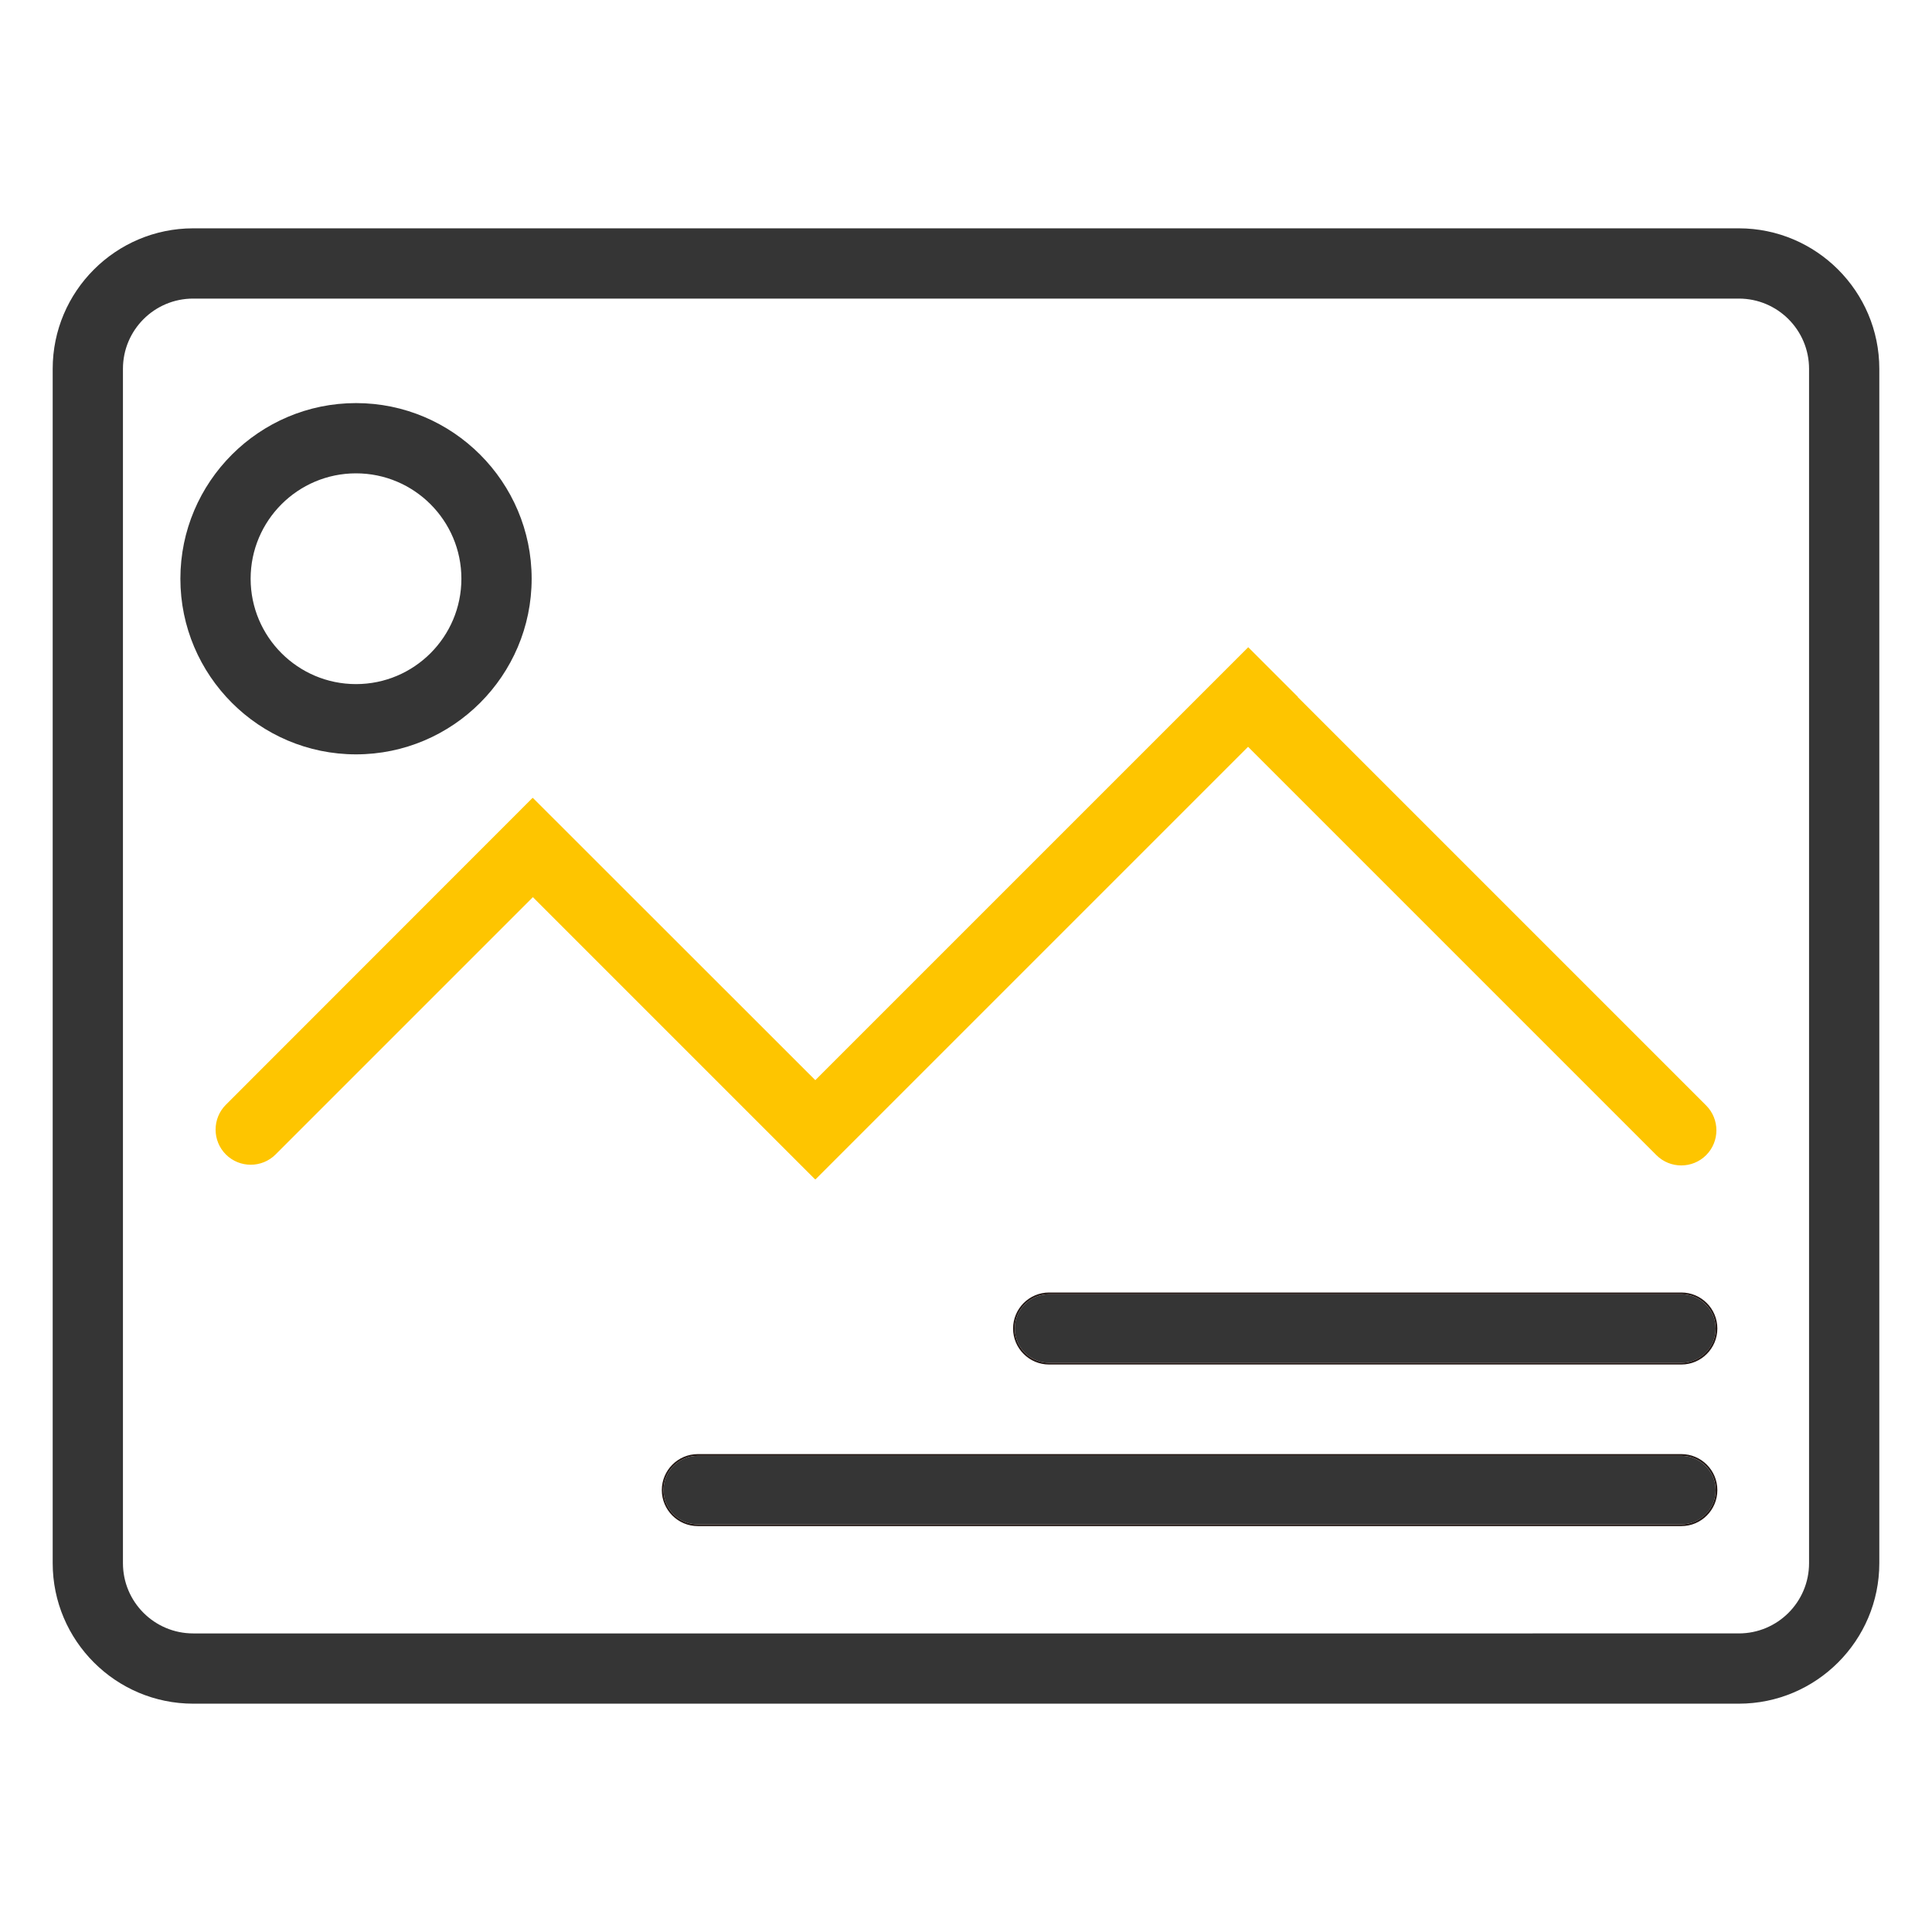 <?xml version="1.0" standalone="no"?><!DOCTYPE svg PUBLIC "-//W3C//DTD SVG 1.1//EN" "http://www.w3.org/Graphics/SVG/1.1/DTD/svg11.dtd"><svg t="1594269630903" class="icon" viewBox="0 0 1024 1024" version="1.1" xmlns="http://www.w3.org/2000/svg" p-id="10662" xmlns:xlink="http://www.w3.org/1999/xlink" width="32" height="32"><defs><style type="text/css"></style></defs><path d="M921.6 121.018H102.4c-41.053 0-74.473 33.42-74.473 74.473v633.018c0 41.053 33.42 74.473 74.473 74.473h819.2c41.053 0 74.473-33.42 74.473-74.473V195.491c0-41.053-33.42-74.473-74.473-74.473z m37.236 707.491c0 20.573-16.663 37.236-37.236 37.236H102.4c-20.573 0-37.236-16.663-37.236-37.236V195.491c0-20.573 16.663-37.236 37.236-37.236h819.2c20.573 0 37.236 16.663 37.236 37.236v633.018z" fill="#353535" p-id="10663"></path><path d="M188.695 399.825c51.293 0 93.091-41.797 93.091-93.09s-41.798-93.091-93.09-93.091-93.092 41.797-93.092 93.09 41.798 93.091 93.091 93.091z m0-148.945c30.813 0 55.855 25.041 55.855 55.855s-25.042 55.854-55.855 55.854-55.854-25.041-55.854-55.854 25.041-55.855 55.854-55.855zM891.16 771.63H369.85c-10.054 0-18.153 8.1-18.153 18.153s8.1 18.153 18.153 18.153h521.31c10.053 0 18.152-8.099 18.152-18.153s-8.192-18.152-18.153-18.152z" fill="#353535" p-id="10664"></path><path d="M891.16 770.7H369.85c-10.52 0-19.083 8.564-19.083 19.083s8.564 19.084 19.083 19.084h521.31c10.519 0 19.083-8.564 19.083-19.084s-8.564-19.083-19.084-19.083z m0 37.236H369.85c-10.054 0-18.153-8.099-18.153-18.153s8.1-18.152 18.153-18.152h521.31c10.053 0 18.152 8.098 18.152 18.152s-8.192 18.153-18.153 18.153z" fill="#231815" p-id="10665"></path><path d="M891.16 685.987H556.031c-10.054 0-18.153 8.099-18.153 18.153s8.1 18.152 18.153 18.152h335.127c10.054 0 18.153-8.099 18.153-18.152s-8.192-18.153-18.153-18.153z" fill="#353535" p-id="10666"></path><path d="M891.16 685.056H556.031c-10.52 0-19.084 8.564-19.084 19.084s8.565 19.083 19.084 19.083h335.127c10.52 0 19.084-8.564 19.084-19.083s-8.564-19.084-19.084-19.084z m0 37.236H556.031c-10.054 0-18.153-8.099-18.153-18.152s8.1-18.153 18.153-18.153h335.127c10.054 0 18.153 8.099 18.153 18.153s-8.192 18.152-18.153 18.152z" fill="#231815" p-id="10667"></path><path d="M431.942 625.012l0.093-0.093 0.186 0.186 229.283-229.282L877.94 612.259c7.261 7.261 19.084 7.261 26.345 0 7.261-7.261 7.261-19.084 0-26.345L687.85 369.478l0.093-0.093-26.345-26.345-229.469 229.47-149.69-149.598-0.093 0.093-0.093-0.093-162.537 162.63c-7.261 7.26-7.261 19.083 0 26.345 7.261 7.26 19.084 7.26 26.345 0l136.378-136.379 149.504 149.504z" fill="#FEC500" p-id="10668"></path></svg>